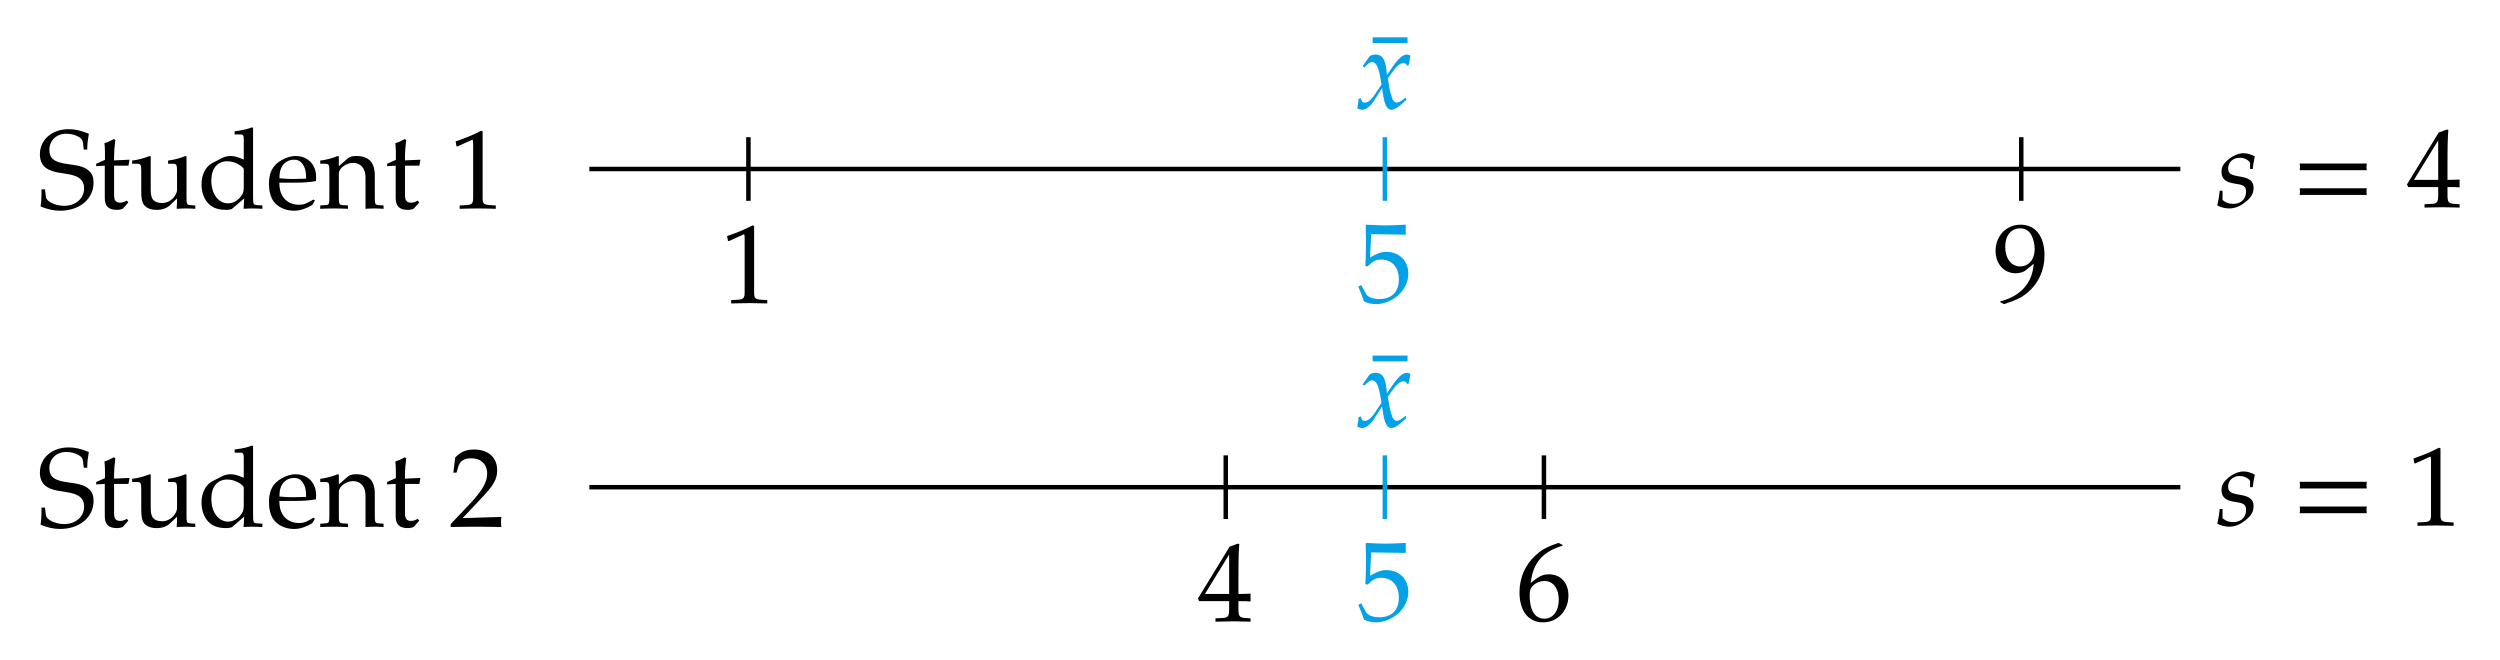 <?xml version="1.0" encoding="UTF-8"?>
<svg xmlns="http://www.w3.org/2000/svg" xmlns:xlink="http://www.w3.org/1999/xlink" width="222.71pt" height="58.76pt" viewBox="0 0 222.71 58.76" version="1.1">
<defs>
<g>
<symbol overflow="visible" id="glyph0-0">
<path style="stroke:none;" d=""/>
</symbol>
<symbol overflow="visible" id="glyph0-1">
<path style="stroke:none;" d="M -0.922 -5.828 L -0.922 -6.344 L -4.031 -6.344 L -4.031 -5.828 Z M -0.922 -5.828 "/>
</symbol>
<symbol overflow="visible" id="glyph0-2">
<path style="stroke:none;" d="M 4.828 -4.703 C 4.703 -4.781 4.609 -4.812 4.531 -4.812 C 4.125 -4.812 3.734 -4.453 3.109 -3.531 L 2.734 -2.984 L 2.688 -3.453 C 2.562 -4.453 2.297 -4.812 1.703 -4.812 C 1.453 -4.812 1.219 -4.719 1.141 -4.594 L 0.562 -3.766 L 0.734 -3.672 C 1.031 -4 1.219 -4.141 1.422 -4.141 C 1.75 -4.141 1.969 -3.734 2.141 -2.766 L 2.25 -2.141 L 1.844 -1.531 C 1.422 -0.859 1.078 -0.531 0.797 -0.531 C 0.641 -0.531 0.531 -0.578 0.516 -0.625 L 0.406 -0.906 L 0.203 -0.875 C 0.203 -0.672 0.188 -0.547 0.125 -0.234 C 0.109 -0.109 0.094 -0.078 0.094 -0.016 C 0.234 0.062 0.406 0.109 0.516 0.109 C 0.844 0.109 1.234 -0.172 1.547 -0.641 L 2.297 -1.812 L 2.406 -1.125 C 2.547 -0.281 2.766 0.109 3.125 0.109 C 3.344 0.109 3.672 -0.062 3.984 -0.344 L 4.469 -0.781 L 4.391 -0.984 C 4.031 -0.672 3.781 -0.531 3.625 -0.531 C 3.469 -0.531 3.344 -0.625 3.234 -0.828 C 3.156 -1.016 3.047 -1.391 2.984 -1.672 L 2.812 -2.688 L 3.156 -3.172 C 3.625 -3.812 3.891 -4.047 4.203 -4.047 C 4.359 -4.047 4.484 -3.969 4.531 -3.812 L 4.672 -3.859 Z M 4.828 -4.703 "/>
</symbol>
<symbol overflow="visible" id="glyph0-3">
<path style="stroke:none;" d="M 4.578 -2.516 C 4.578 -3.656 3.766 -4.453 2.625 -4.453 C 2.156 -4.453 1.797 -4.312 1.172 -3.953 L 1.266 -6.031 L 4.312 -5.984 L 4.359 -6.031 C 4.344 -6.203 4.344 -6.266 4.344 -6.422 C 4.344 -6.578 4.344 -6.641 4.359 -6.812 L 4.312 -6.875 C 4.312 -6.875 3.25 -6.812 2.578 -6.812 C 1.891 -6.812 0.844 -6.875 0.844 -6.875 L 0.781 -6.812 L 0.812 -5.453 C 0.812 -4.578 0.781 -3.656 0.75 -3.203 L 0.953 -3.156 C 1.422 -3.625 1.688 -3.766 2.172 -3.766 C 3.125 -3.766 3.734 -3.078 3.734 -2 C 3.734 -0.891 3.094 -0.25 2 -0.25 C 1.469 -0.25 0.969 -0.422 0.828 -0.688 L 0.375 -1.5 L 0.125 -1.359 C 0.359 -0.797 0.484 -0.484 0.625 -0.047 C 0.891 0.109 1.297 0.203 1.719 0.203 C 2.391 0.203 3.094 -0.094 3.656 -0.562 C 4.25 -1.109 4.578 -1.781 4.578 -2.516 Z M 4.578 -2.516 "/>
</symbol>
<symbol overflow="visible" id="glyph0-4">
<path style="stroke:none;" d="M 4.172 0.031 L 4.172 -0.266 L 3.656 -0.297 C 3.094 -0.328 3 -0.438 3 -0.953 L 3 -6.875 L 2.859 -6.922 C 2.219 -6.578 1.5 -6.281 0.594 -5.969 L 0.672 -5.531 L 0.766 -5.531 L 2.047 -6.109 L 2.078 -6.125 C 2.141 -6.125 2.156 -6.031 2.156 -5.797 L 2.156 -0.953 C 2.156 -0.438 2.047 -0.328 1.516 -0.297 L 0.953 -0.266 L 0.953 0.031 L 2.609 0 Z M 4.172 0.031 "/>
</symbol>
<symbol overflow="visible" id="glyph0-5">
<path style="stroke:none;" d="M 4.562 -4.156 C 4.562 -5.844 3.75 -6.875 2.438 -6.875 C 1.156 -6.875 0.203 -5.875 0.203 -4.531 C 0.203 -3.391 0.953 -2.547 1.984 -2.547 C 2.328 -2.547 2.719 -2.656 2.891 -2.812 L 3.594 -3.391 C 3.516 -1.719 2.422 -0.484 0.625 -0.047 L 0.625 0.031 L 0.953 0.203 C 2.062 -0.156 2.547 -0.391 3.078 -0.844 C 4.047 -1.672 4.562 -2.828 4.562 -4.156 Z M 3.688 -4.688 C 3.688 -3.781 3.156 -3.156 2.391 -3.156 C 1.594 -3.156 1.062 -3.875 1.062 -4.906 C 1.062 -5.906 1.578 -6.547 2.391 -6.547 C 2.844 -6.547 3.172 -6.344 3.391 -5.953 C 3.562 -5.625 3.688 -5.141 3.688 -4.688 Z M 3.688 -4.688 "/>
</symbol>
<symbol overflow="visible" id="glyph0-6">
<path style="stroke:none;" d="M 3.438 -4.531 C 3.047 -4.719 2.766 -4.812 2.438 -4.812 C 1.922 -4.812 1.312 -4.516 0.844 -4.031 C 0.578 -3.766 0.469 -3.516 0.469 -3.156 C 0.469 -2.594 0.781 -2.266 1.438 -2.141 L 2.062 -2.031 C 2.5 -1.938 2.656 -1.781 2.656 -1.375 C 2.656 -0.719 2.203 -0.297 1.5 -0.297 C 1.141 -0.297 0.844 -0.406 0.562 -0.641 L 0.562 -1.469 L 0.312 -1.469 C 0.266 -0.969 0.203 -0.625 0.094 -0.156 C 0.469 0.031 0.812 0.109 1.156 0.109 C 1.641 0.109 2.109 -0.062 2.609 -0.469 C 3.125 -0.875 3.328 -1.234 3.328 -1.734 C 3.328 -2.266 3.016 -2.562 2.266 -2.703 L 1.844 -2.781 C 1.25 -2.891 1.062 -3.062 1.062 -3.469 C 1.062 -4 1.5 -4.406 2.078 -4.406 C 2.484 -4.406 2.859 -4.234 3.016 -3.953 L 3.016 -3.406 L 3.25 -3.406 C 3.297 -3.766 3.328 -4.031 3.438 -4.531 Z M 3.438 -4.531 "/>
</symbol>
<symbol overflow="visible" id="glyph0-7">
<path style="stroke:none;" d="M 6.781 -3.297 C 6.766 -3.391 6.75 -3.484 6.75 -3.594 C 6.75 -3.688 6.766 -3.781 6.781 -3.891 L 0.797 -3.891 C 0.812 -3.781 0.828 -3.688 0.828 -3.594 C 0.828 -3.484 0.812 -3.391 0.797 -3.297 Z M 6.781 -1.094 C 6.766 -1.203 6.75 -1.297 6.75 -1.391 C 6.75 -1.5 6.766 -1.594 6.781 -1.688 L 0.797 -1.688 C 0.812 -1.594 0.828 -1.5 0.828 -1.391 C 0.828 -1.297 0.812 -1.203 0.797 -1.094 Z M 6.781 -1.094 "/>
</symbol>
<symbol overflow="visible" id="glyph0-8">
<path style="stroke:none;" d="M 4.703 0.031 L 4.703 -0.266 L 4.234 -0.297 C 3.734 -0.328 3.625 -0.453 3.625 -1.062 L 3.625 -1.797 C 4.219 -1.797 4.422 -1.797 4.703 -1.766 L 4.703 -2.469 C 4.703 -2.469 4.219 -2.438 3.891 -2.438 L 3.625 -2.438 L 3.625 -3.828 C 3.625 -5.609 3.656 -6.453 3.703 -6.875 L 3.578 -6.922 L 2.844 -6.656 L 0.016 -2.031 L 0.125 -1.797 L 2.797 -1.797 L 2.797 -1.062 C 2.797 -0.453 2.688 -0.312 2.188 -0.297 L 1.578 -0.266 L 1.578 0.031 L 3.188 0 Z M 2.797 -2.438 L 0.641 -2.438 L 2.797 -5.953 Z M 2.797 -2.438 "/>
</symbol>
<symbol overflow="visible" id="glyph0-9">
<path style="stroke:none;" d="M 4.672 -2.188 C 4.672 -3.328 3.984 -4.078 2.922 -4.078 C 2.328 -4.078 1.969 -3.844 1.312 -3.297 C 1.516 -5.109 2.359 -6.078 4.141 -6.625 L 4.141 -6.703 L 3.781 -6.875 C 2.828 -6.547 2.406 -6.344 1.906 -5.906 C 0.875 -5.047 0.312 -3.828 0.312 -2.469 C 0.312 -0.812 1.109 0.203 2.406 0.203 C 3.703 0.203 4.672 -0.828 4.672 -2.188 Z M 3.812 -1.828 C 3.812 -0.797 3.297 -0.125 2.531 -0.125 C 1.688 -0.125 1.219 -0.859 1.219 -2.188 C 1.219 -2.547 1.266 -2.734 1.375 -2.906 C 1.594 -3.234 2.062 -3.484 2.547 -3.484 C 3.297 -3.484 3.812 -2.828 3.812 -1.828 Z M 3.812 -1.828 "/>
</symbol>
<symbol overflow="visible" id="glyph1-0">
<path style="stroke:none;" d=""/>
</symbol>
<symbol overflow="visible" id="glyph1-1">
<path style="stroke:none;" d="M 5.016 -2.297 C 5.016 -2.766 4.891 -3.094 4.609 -3.344 C 4.25 -3.672 3.844 -3.812 2.719 -3.953 C 1.5 -4.109 1.078 -4.453 1.078 -5.219 C 1.078 -6.047 1.703 -6.656 2.578 -6.656 C 2.969 -6.656 3.344 -6.562 3.609 -6.422 C 3.938 -6.25 4.047 -6.094 4.078 -5.812 L 4.141 -5.25 L 4.453 -5.25 C 4.453 -5.766 4.5 -6.109 4.594 -6.656 C 3.797 -6.969 3.344 -7.062 2.797 -7.062 C 1.312 -7.062 0.234 -6.125 0.234 -4.828 C 0.234 -4.344 0.375 -3.984 0.656 -3.703 C 1 -3.406 1.453 -3.234 2.422 -3.109 C 3.188 -3 3.531 -2.875 3.797 -2.656 C 4.062 -2.438 4.172 -2.156 4.172 -1.781 C 4.172 -0.891 3.422 -0.234 2.391 -0.234 C 1.594 -0.234 0.812 -0.625 0.766 -1.031 L 0.688 -1.703 L 0.375 -1.703 C 0.375 -1.531 0.375 -1.359 0.375 -1.312 C 0.375 -0.844 0.359 -0.625 0.297 -0.172 C 0.875 0.062 1.453 0.203 2.031 0.203 C 3.766 0.203 5.016 -0.844 5.016 -2.297 Z M 5.016 -2.297 "/>
</symbol>
<symbol overflow="visible" id="glyph1-2">
<path style="stroke:none;" d="M 3.188 -4.344 L 1.812 -4.281 L 1.812 -4.672 C 1.812 -5.078 1.844 -5.438 1.922 -6.078 L 1.797 -6.188 C 1.562 -6.047 1.266 -5.906 0.953 -5.812 C 0.984 -5.516 1 -5.328 1 -5.031 L 1 -4.328 L 0.219 -3.984 L 0.219 -3.766 L 0.984 -3.812 L 0.984 -0.938 C 0.984 -0.203 1.312 0.125 2.078 0.125 C 2.297 0.125 2.547 0.062 2.609 0 L 3.078 -0.531 L 2.953 -0.703 C 2.703 -0.562 2.547 -0.516 2.359 -0.516 C 1.969 -0.516 1.812 -0.703 1.812 -1.203 L 1.812 -3.812 L 3.094 -3.812 Z M 3.188 -4.344 "/>
</symbol>
<symbol overflow="visible" id="glyph1-3">
<path style="stroke:none;" d="M 5.797 0.031 L 5.797 -0.266 L 5.391 -0.297 C 5.047 -0.312 5.016 -0.375 5.016 -1.016 L 5.016 -4.641 L 4.922 -4.672 C 4.422 -4.469 3.891 -4.328 3.375 -4.266 L 3.375 -3.984 L 3.734 -3.984 C 4.141 -3.984 4.172 -3.922 4.172 -3.266 L 4.172 -1.641 C 4.172 -1.422 4.031 -1.141 3.812 -0.906 C 3.531 -0.625 3.203 -0.484 2.828 -0.484 C 2.469 -0.484 2.188 -0.594 2.031 -0.781 C 1.891 -0.953 1.828 -1.25 1.828 -1.688 L 1.828 -4.641 L 1.734 -4.672 C 1.219 -4.469 0.703 -4.328 0.172 -4.266 L 0.172 -3.984 L 0.547 -3.984 C 0.953 -3.984 0.984 -3.922 0.984 -3.266 L 0.984 -1.578 C 0.984 -0.891 1.047 -0.578 1.219 -0.328 C 1.453 -0.031 1.828 0.125 2.391 0.125 C 2.844 0.125 3.234 -0.016 3.516 -0.266 L 4.172 -0.891 C 4.172 -0.594 4.172 -0.438 4.141 0.031 C 4.422 0.016 4.688 0 4.969 0 C 5.25 0 5.516 0.016 5.797 0.031 Z M 5.797 0.031 "/>
</symbol>
<symbol overflow="visible" id="glyph1-4">
<path style="stroke:none;" d="M 5.766 0.031 L 5.766 -0.266 L 5.312 -0.297 C 4.969 -0.312 4.938 -0.391 4.938 -1.016 L 4.938 -7.156 L 4.859 -7.234 C 4.422 -7.062 4.094 -6.984 3.297 -6.875 L 3.297 -6.594 L 3.859 -6.594 C 4.031 -6.594 4.109 -6.484 4.109 -6.188 L 4.109 -4.359 C 3.547 -4.594 3.266 -4.672 2.922 -4.672 C 2.656 -4.672 2.406 -4.609 2.156 -4.484 L 1.281 -4.031 C 0.719 -3.734 0.344 -3 0.344 -2.156 C 0.344 -1.359 0.625 -0.703 1.109 -0.297 C 1.453 -0.016 1.906 0.125 2.562 0.125 C 2.766 0.125 2.984 0.078 3.047 0.047 L 4.141 -0.891 L 4.094 0.031 C 4.359 0.016 4.609 0 4.859 0 C 5.156 0 5.469 0.016 5.766 0.031 Z M 4.109 -2.203 C 4.109 -1.562 4.094 -1.453 3.953 -1.219 C 3.672 -0.75 3.188 -0.453 2.719 -0.453 C 1.844 -0.453 1.219 -1.297 1.219 -2.484 C 1.219 -3.562 1.75 -4.203 2.656 -4.203 C 3.031 -4.203 3.422 -4.078 3.781 -3.844 C 3.984 -3.703 4.109 -3.562 4.109 -3.484 Z M 4.109 -2.203 "/>
</symbol>
<symbol overflow="visible" id="glyph1-5">
<path style="stroke:none;" d="M 4.469 -2.781 C 4.469 -3.922 3.734 -4.672 2.609 -4.672 C 2.25 -4.672 1.812 -4.547 1.406 -4.312 C 0.594 -3.844 0.266 -3.219 0.266 -2.188 C 0.266 -1.562 0.406 -1.016 0.672 -0.641 C 1.062 -0.109 1.75 0.203 2.5 0.203 C 2.859 0.203 3.234 0.125 3.641 -0.062 C 3.906 -0.172 4.109 -0.297 4.156 -0.359 L 4.359 -0.703 L 4.234 -0.797 C 3.594 -0.422 3.359 -0.328 2.938 -0.328 C 2.281 -0.328 1.75 -0.625 1.469 -1.109 C 1.281 -1.438 1.203 -1.719 1.188 -2.297 L 2.641 -2.297 C 3.328 -2.297 3.766 -2.328 4.453 -2.438 C 4.453 -2.578 4.469 -2.656 4.469 -2.781 Z M 3.578 -2.656 L 2.469 -2.625 C 2 -2.625 1.75 -2.641 1.203 -2.688 C 1.203 -3.156 1.25 -3.375 1.375 -3.641 C 1.578 -4.078 2.016 -4.344 2.5 -4.344 C 2.828 -4.344 3.078 -4.219 3.266 -3.953 C 3.484 -3.625 3.578 -3.328 3.578 -2.656 Z M 3.578 -2.656 "/>
</symbol>
<symbol overflow="visible" id="glyph1-6">
<path style="stroke:none;" d="M 5.703 0.031 L 5.703 -0.266 L 5.297 -0.297 C 4.953 -0.312 4.922 -0.375 4.922 -1.016 L 4.922 -2.938 C 4.922 -4.109 4.375 -4.672 3.266 -4.672 C 2.891 -4.672 2.688 -4.609 2.469 -4.422 L 1.719 -3.766 L 1.719 -4.641 L 1.625 -4.672 C 1.109 -4.469 0.594 -4.328 0.062 -4.266 L 0.062 -3.984 L 0.438 -3.984 C 0.844 -3.984 0.875 -3.922 0.875 -3.266 L 0.875 -1.016 C 0.875 -0.391 0.844 -0.312 0.516 -0.297 L 0.062 -0.266 L 0.062 0.031 C 0.469 0.016 0.891 0 1.297 0 C 1.703 0 2.125 0.016 2.531 0.031 L 2.531 -0.266 L 2.078 -0.297 C 1.75 -0.312 1.719 -0.391 1.719 -1.016 L 1.719 -3.125 C 1.719 -3.578 2.375 -4.062 2.984 -4.062 C 3.656 -4.062 4.094 -3.562 4.094 -2.797 L 4.094 0.031 C 4.344 0.016 4.609 0 4.875 0 C 5.156 0 5.422 0.016 5.703 0.031 Z M 5.703 0.031 "/>
</symbol>
<symbol overflow="visible" id="glyph1-7">
<path style="stroke:none;" d="M 4.172 0.031 L 4.172 -0.266 L 3.656 -0.297 C 3.094 -0.328 3 -0.438 3 -0.953 L 3 -6.875 L 2.859 -6.922 C 2.219 -6.578 1.5 -6.281 0.594 -5.969 L 0.672 -5.531 L 0.766 -5.531 L 2.047 -6.109 L 2.078 -6.125 C 2.141 -6.125 2.156 -6.031 2.156 -5.797 L 2.156 -0.953 C 2.156 -0.438 2.047 -0.328 1.516 -0.297 L 0.953 -0.266 L 0.953 0.031 C 1.5 0.016 2.047 0 2.609 0 C 3.125 0 3.656 0.016 4.172 0.031 Z M 4.172 0.031 "/>
</symbol>
<symbol overflow="visible" id="glyph1-8">
<path style="stroke:none;" d="M 4.672 0.031 C 4.641 -0.172 4.641 -0.281 4.641 -0.422 C 4.641 -0.547 4.641 -0.641 4.672 -0.875 L 1.219 -0.766 L 3.031 -2.688 C 4 -3.719 4.297 -4.266 4.297 -5.016 C 4.297 -6.156 3.516 -6.875 2.25 -6.875 C 1.531 -6.875 1.047 -6.672 0.562 -6.172 L 0.391 -4.812 L 0.672 -4.812 L 0.812 -5.281 C 0.969 -5.859 1.328 -6.094 2 -6.094 C 2.844 -6.094 3.406 -5.562 3.406 -4.719 C 3.406 -3.969 2.984 -3.234 1.859 -2.031 L 0.156 -0.234 L 0.156 0.031 C 0.891 0.016 1.641 0 2.375 0 C 3.141 0 3.906 0.016 4.672 0.031 Z M 4.672 0.031 "/>
</symbol>
</g>
</defs>
<g id="surface1">
<path style="fill:none;stroke-width:0.399;stroke-linecap:butt;stroke-linejoin:miter;stroke:rgb(0%,0%,0%);stroke-opacity:1;stroke-miterlimit:10;" d="M 0 56.695 L 141.734 56.695 " transform="matrix(1,0,0,-1,52.5,71.75)"/>
<path style="fill:none;stroke-width:0.399;stroke-linecap:butt;stroke-linejoin:miter;stroke:rgb(1.961%,63.135%,90.195%);stroke-opacity:1;stroke-miterlimit:10;" d="M 70.867 53.859 L 70.867 59.527 " transform="matrix(1,0,0,-1,52.5,71.75)"/>
<g style="fill:rgb(1.961%,63.135%,90.195%);fill-opacity:1;">
  <use xlink:href="#glyph0-1" x="126.31" y="9.67"/>
</g>
<g style="fill:rgb(1.961%,63.135%,90.195%);fill-opacity:1;">
  <use xlink:href="#glyph0-2" x="120.82" y="9.67"/>
</g>
<g style="fill:rgb(1.961%,63.135%,90.195%);fill-opacity:1;">
  <use xlink:href="#glyph0-3" x="120.88" y="26.89"/>
</g>
<path style="fill:none;stroke-width:0.399;stroke-linecap:butt;stroke-linejoin:miter;stroke:rgb(0%,0%,0%);stroke-opacity:1;stroke-miterlimit:10;" d="M 14.172 53.859 L 14.172 59.527 " transform="matrix(1,0,0,-1,52.5,71.75)"/>
<g style="fill:rgb(0%,0%,0%);fill-opacity:1;">
  <use xlink:href="#glyph0-4" x="64.18" y="27"/>
</g>
<path style="fill:none;stroke-width:0.399;stroke-linecap:butt;stroke-linejoin:miter;stroke:rgb(0%,0%,0%);stroke-opacity:1;stroke-miterlimit:10;" d="M 127.562 53.859 L 127.562 59.527 " transform="matrix(1,0,0,-1,52.5,71.75)"/>
<g style="fill:rgb(0%,0%,0%);fill-opacity:1;">
  <use xlink:href="#glyph0-5" x="177.57" y="26.89"/>
</g>
<g style="fill:rgb(0%,0%,0%);fill-opacity:1;">
  <use xlink:href="#glyph1-1" x="3.32" y="18.57"/>
</g>
<g style="fill:rgb(0%,0%,0%);fill-opacity:1;">
  <use xlink:href="#glyph1-2" x="8.351" y="18.57"/>
  <use xlink:href="#glyph1-3" x="11.599" y="18.57"/>
  <use xlink:href="#glyph1-4" x="17.607" y="18.57"/>
  <use xlink:href="#glyph1-5" x="23.694" y="18.57"/>
  <use xlink:href="#glyph1-6" x="28.467" y="18.57"/>
  <use xlink:href="#glyph1-2" x="34.265" y="18.57"/>
</g>
<g style="fill:rgb(0%,0%,0%);fill-opacity:1;">
  <use xlink:href="#glyph1-7" x="39.994" y="18.57"/>
</g>
<g style="fill:rgb(0%,0%,0%);fill-opacity:1;">
  <use xlink:href="#glyph0-6" x="197.43" y="18.46"/>
</g>
<g style="fill:rgb(0%,0%,0%);fill-opacity:1;">
  <use xlink:href="#glyph0-7" x="204.065" y="18.46"/>
</g>
<g style="fill:rgb(0%,0%,0%);fill-opacity:1;">
  <use xlink:href="#glyph0-8" x="214.407" y="18.46"/>
</g>
<path style="fill:none;stroke-width:0.399;stroke-linecap:butt;stroke-linejoin:miter;stroke:rgb(0%,0%,0%);stroke-opacity:1;stroke-miterlimit:10;" d="M 0 28.348 L 141.734 28.348 " transform="matrix(1,0,0,-1,52.5,71.75)"/>
<path style="fill:none;stroke-width:0.399;stroke-linecap:butt;stroke-linejoin:miter;stroke:rgb(1.961%,63.135%,90.195%);stroke-opacity:1;stroke-miterlimit:10;" d="M 70.867 25.512 L 70.867 31.184 " transform="matrix(1,0,0,-1,52.5,71.75)"/>
<g style="fill:rgb(1.961%,63.135%,90.195%);fill-opacity:1;">
  <use xlink:href="#glyph0-1" x="126.31" y="38.02"/>
</g>
<g style="fill:rgb(1.961%,63.135%,90.195%);fill-opacity:1;">
  <use xlink:href="#glyph0-2" x="120.82" y="38.02"/>
</g>
<path style="fill:none;stroke-width:0.399;stroke-linecap:butt;stroke-linejoin:miter;stroke:rgb(0%,0%,0%);stroke-opacity:1;stroke-miterlimit:10;" d="M 56.695 25.512 L 56.695 31.184 " transform="matrix(1,0,0,-1,52.5,71.75)"/>
<g style="fill:rgb(0%,0%,0%);fill-opacity:1;">
  <use xlink:href="#glyph0-8" x="106.7" y="55.35"/>
</g>
<path style="fill:none;stroke-width:0.399;stroke-linecap:butt;stroke-linejoin:miter;stroke:rgb(0%,0%,0%);stroke-opacity:1;stroke-miterlimit:10;" d="M 85.039 25.512 L 85.039 31.184 " transform="matrix(1,0,0,-1,52.5,71.75)"/>
<g style="fill:rgb(0%,0%,0%);fill-opacity:1;">
  <use xlink:href="#glyph0-9" x="135.05" y="55.24"/>
</g>
<g style="fill:rgb(1.961%,63.135%,90.195%);fill-opacity:1;">
  <use xlink:href="#glyph0-3" x="120.88" y="55.24"/>
</g>
<g style="fill:rgb(0%,0%,0%);fill-opacity:1;">
  <use xlink:href="#glyph1-1" x="3.32" y="46.92"/>
</g>
<g style="fill:rgb(0%,0%,0%);fill-opacity:1;">
  <use xlink:href="#glyph1-2" x="8.351" y="46.92"/>
  <use xlink:href="#glyph1-3" x="11.599" y="46.92"/>
  <use xlink:href="#glyph1-4" x="17.607" y="46.92"/>
  <use xlink:href="#glyph1-5" x="23.694" y="46.92"/>
  <use xlink:href="#glyph1-6" x="28.467" y="46.92"/>
  <use xlink:href="#glyph1-2" x="34.265" y="46.92"/>
</g>
<g style="fill:rgb(0%,0%,0%);fill-opacity:1;">
  <use xlink:href="#glyph1-8" x="39.994" y="46.92"/>
</g>
<g style="fill:rgb(0%,0%,0%);fill-opacity:1;">
  <use xlink:href="#glyph0-6" x="197.43" y="46.81"/>
</g>
<g style="fill:rgb(0%,0%,0%);fill-opacity:1;">
  <use xlink:href="#glyph0-7" x="204.065" y="46.81"/>
</g>
<g style="fill:rgb(0%,0%,0%);fill-opacity:1;">
  <use xlink:href="#glyph0-4" x="214.407" y="46.81"/>
</g>
</g>
</svg>
